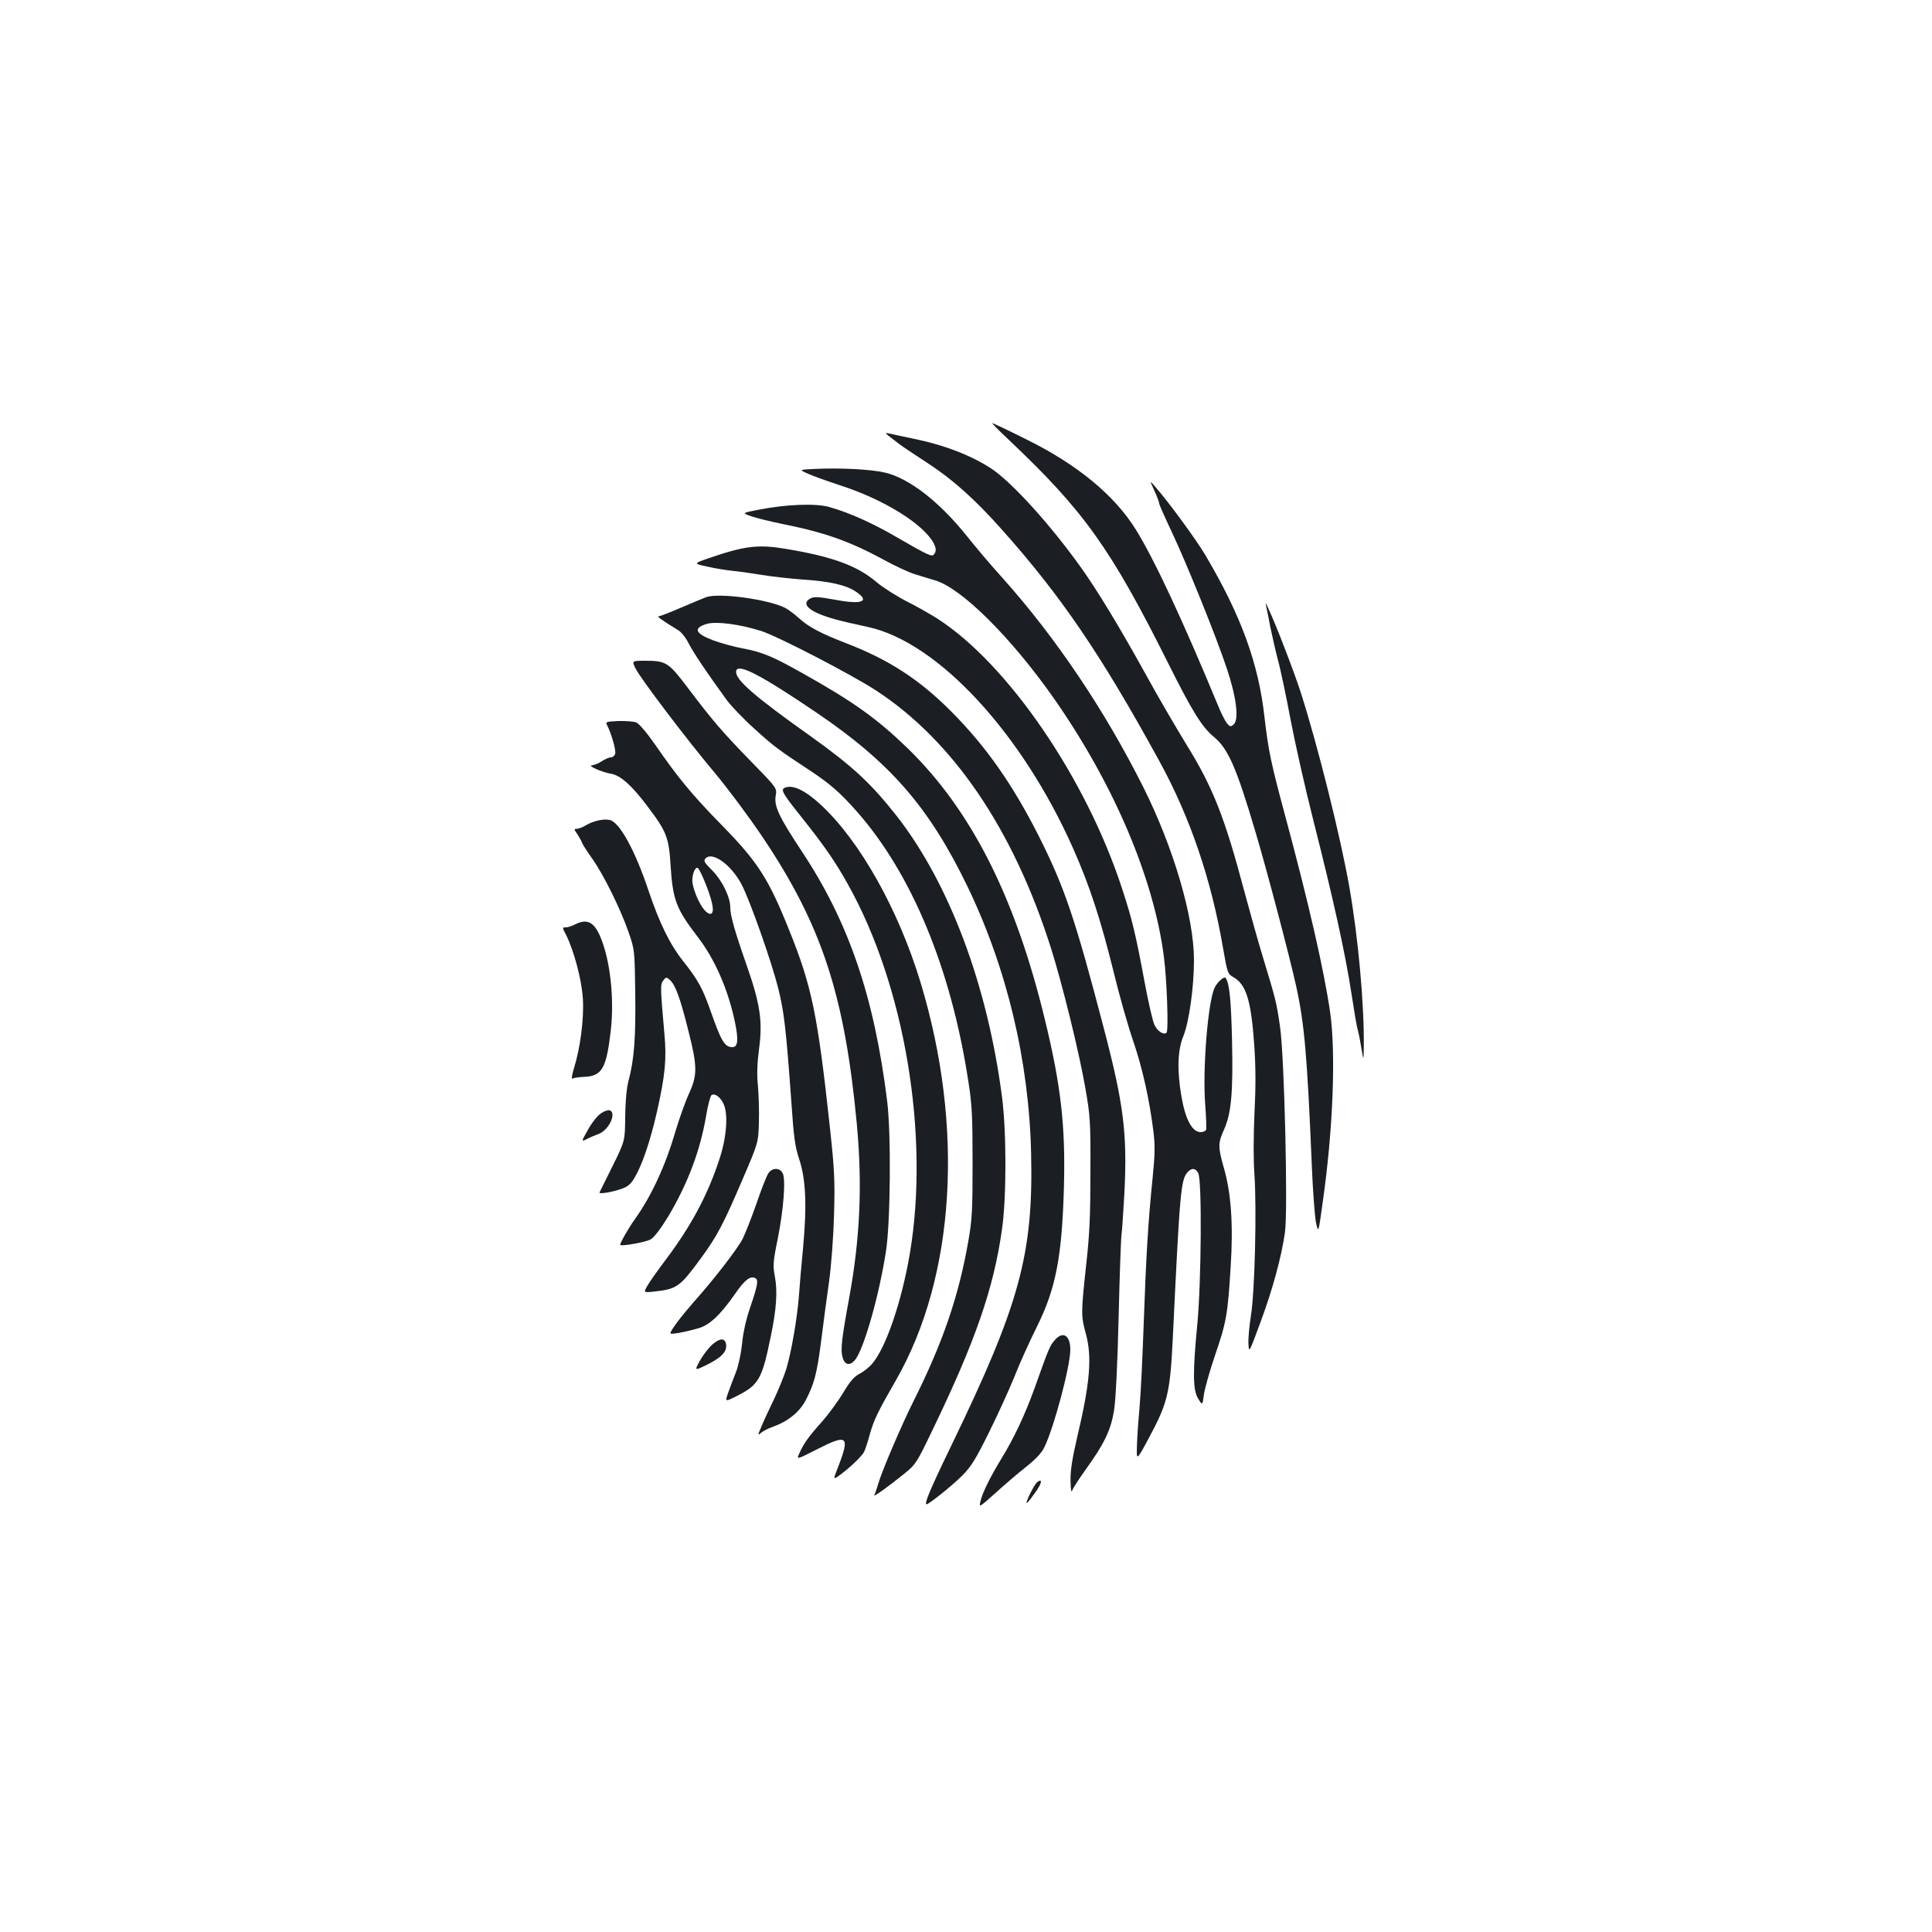 <?xml version="1.0" standalone="no"?>
<!DOCTYPE svg PUBLIC "-//W3C//DTD SVG 20010904//EN"
 "http://www.w3.org/TR/2001/REC-SVG-20010904/DTD/svg10.dtd">
<svg version="1.0" xmlns="http://www.w3.org/2000/svg"
 width="1000pt" height="1000pt" viewBox="0 0 1000 1000"
 preserveAspectRatio="xMidYMid meet">
<g transform="translate(0,1000) scale(0.1,-0.1)"
fill="#1b1f23" stroke="none">
<path d="M5222 7723 c388 -367 527 -561 823 -1153 127 -254 176 -333 240 -386
72 -60 115 -158 213 -489 55 -183 179 -653 211 -800 43 -195 57 -360 81 -930
5 -126 15 -257 21 -290 13 -60 13 -60 35 100 54 376 69 771 39 984 -31 215
-110 563 -235 1026 -71 264 -85 330 -105 503 -31 279 -121 525 -305 837 -48
81 -189 274 -260 355 -30 35 -30 35 -5 -20 14 -30 25 -60 25 -66 0 -6 29 -71
64 -145 77 -163 229 -538 286 -709 50 -149 64 -266 35 -290 -15 -13 -19 -12
-35 7 -9 12 -30 52 -45 90 -186 449 -330 757 -426 912 -110 177 -302 336 -565
466 -94 47 -174 85 -178 85 -4 0 35 -39 86 -87z"/>
<path d="M4619 7729 c51 -40 56 -43 181 -125 129 -84 246 -188 382 -341 309
-346 515 -648 818 -1201 160 -292 269 -611 331 -972 22 -127 23 -131 55 -149
65 -38 90 -122 106 -351 8 -116 8 -221 1 -355 -5 -115 -6 -239 0 -315 12 -180
2 -602 -18 -728 -9 -57 -15 -124 -13 -150 3 -46 4 -43 61 111 64 172 110 341
128 469 16 111 -3 916 -26 1067 -18 123 -22 139 -85 346 -27 88 -71 246 -99
350 -102 385 -163 541 -303 766 -52 85 -146 246 -208 359 -133 241 -249 432
-333 550 -162 227 -358 442 -465 514 -105 69 -245 123 -407 156 -51 11 -106
22 -122 26 -25 6 -24 3 16 -27z"/>
<path d="M4220 7573 c-85 -4 -85 -4 -40 -24 25 -12 99 -38 165 -60 231 -74
436 -202 489 -303 10 -21 12 -35 5 -48 -9 -16 -13 -17 -43 -4 -19 8 -87 46
-152 84 -123 72 -244 127 -349 157 -71 21 -224 15 -367 -13 -88 -17 -88 -17
-40 -34 26 -9 94 -26 152 -38 226 -45 354 -90 530 -185 63 -35 138 -69 165
-77 28 -9 75 -23 105 -32 137 -40 395 -297 615 -611 309 -442 516 -928 569
-1335 16 -123 25 -384 14 -395 -14 -14 -47 7 -63 41 -9 20 -32 120 -51 223
-45 242 -64 323 -115 478 -186 573 -591 1165 -957 1401 -35 22 -108 64 -162
91 -54 28 -122 72 -152 97 -99 85 -228 133 -470 173 -143 24 -213 16 -396 -47
-84 -29 -84 -29 -10 -45 40 -9 100 -19 133 -22 33 -3 100 -13 149 -21 49 -8
146 -19 215 -24 136 -9 221 -28 272 -63 73 -49 32 -67 -98 -43 -106 19 -124
20 -147 3 -27 -20 -9 -47 48 -72 50 -22 109 -38 257 -70 362 -77 800 -550
1065 -1150 85 -192 141 -365 208 -635 30 -124 76 -286 102 -360 47 -137 84
-304 104 -466 9 -72 8 -121 -4 -240 -23 -224 -34 -407 -46 -749 -6 -170 -15
-364 -21 -430 -6 -66 -13 -158 -14 -204 -3 -84 -3 -84 61 35 98 182 110 234
124 509 37 775 42 828 77 868 22 23 40 22 55 -5 20 -35 16 -566 -5 -786 -24
-246 -23 -338 5 -382 22 -35 22 -35 29 20 4 30 30 123 58 205 59 172 66 212
81 460 14 217 2 380 -35 509 -31 108 -31 130 0 198 38 84 48 191 42 463 -5
207 -13 295 -33 323 -7 11 -44 -22 -57 -50 -35 -74 -63 -422 -49 -603 5 -66 7
-126 5 -132 -3 -7 -15 -13 -28 -13 -44 0 -79 64 -100 185 -23 135 -20 239 10
312 30 74 55 255 55 394 0 221 -105 580 -262 894 -200 399 -452 773 -725 1079
-60 66 -143 164 -185 217 -143 180 -302 304 -428 333 -72 17 -229 25 -360 19z"/>
<path d="M3655 6909 c-16 -6 -76 -31 -132 -55 -56 -24 -107 -44 -114 -44 -11
0 18 -21 103 -73 16 -10 40 -41 54 -70 25 -48 90 -145 196 -291 24 -32 89
-100 145 -150 99 -90 121 -106 288 -216 101 -67 153 -112 238 -208 285 -322
489 -814 578 -1392 20 -124 23 -186 23 -425 0 -246 -2 -296 -22 -409 -50 -287
-133 -528 -285 -831 -61 -122 -164 -363 -182 -427 -7 -25 -16 -51 -20 -57 -8
-14 78 48 158 113 57 46 64 58 144 225 222 460 316 732 359 1036 24 162 24
511 0 690 -75 577 -273 1104 -545 1452 -134 170 -229 258 -449 415 -286 203
-382 287 -382 330 0 51 116 -7 414 -209 384 -260 584 -490 782 -898 205 -424
320 -904 331 -1385 12 -521 -59 -781 -412 -1510 -122 -252 -149 -320 -123
-304 40 25 132 100 180 148 44 44 70 86 135 218 45 90 105 222 134 293 28 72
81 188 116 258 98 197 130 362 140 727 8 310 -15 519 -98 860 -153 634 -380
1084 -710 1406 -158 153 -279 240 -539 386 -160 90 -211 112 -316 132 -44 8
-112 27 -151 41 -96 36 -107 64 -34 86 49 14 170 -2 281 -37 85 -27 467 -225
593 -307 399 -260 711 -718 906 -1332 57 -179 145 -534 178 -723 26 -147 28
-175 27 -437 0 -221 -4 -323 -22 -482 -27 -248 -27 -265 -2 -355 33 -121 23
-252 -45 -539 -25 -108 -35 -171 -34 -222 1 -53 4 -66 10 -49 5 13 36 60 68
105 97 134 131 206 147 305 9 53 18 240 24 482 5 217 12 411 15 430 3 19 9
117 15 217 15 304 -3 455 -106 848 -149 571 -204 733 -339 1001 -134 264 -271
460 -450 640 -166 167 -324 270 -551 357 -126 49 -189 82 -237 126 -23 21 -56
46 -74 55 -87 44 -343 79 -408 55z"/>
<path d="M6555 6855 c4 -16 13 -61 20 -100 8 -38 25 -115 39 -169 15 -54 44
-194 66 -311 22 -116 75 -353 119 -526 103 -406 164 -683 196 -891 14 -92 28
-174 31 -182 3 -8 12 -50 19 -93 13 -78 13 -78 14 7 2 216 -29 558 -75 820
-46 261 -163 730 -251 1005 -33 103 -130 356 -168 435 -15 34 -16 34 -10 5z"/>
<path d="M3290 6539 c29 -56 267 -370 411 -541 66 -79 178 -229 249 -335 304
-454 422 -814 485 -1482 29 -315 17 -589 -40 -901 -39 -212 -45 -266 -34 -305
11 -40 36 -46 63 -16 45 50 126 332 162 566 23 148 27 608 6 775 -67 541 -199
928 -443 1295 -118 179 -143 232 -134 286 7 40 7 40 -127 177 -148 152 -199
211 -328 382 -100 132 -112 140 -222 140 -68 0 -68 0 -48 -41z"/>
<path d="M3142 6247 c22 -42 48 -132 42 -149 -3 -10 -13 -18 -22 -18 -9 0 -30
-9 -47 -20 -16 -11 -39 -20 -50 -21 -29 -1 50 -36 98 -44 48 -8 107 -60 188
-168 100 -132 111 -162 120 -307 11 -176 29 -224 137 -365 92 -118 162 -279
197 -450 18 -89 14 -125 -14 -125 -39 0 -57 28 -110 179 -44 126 -68 169 -144
265 -70 88 -123 196 -182 371 -67 200 -145 344 -196 360 -29 9 -88 -3 -125
-26 -17 -10 -39 -19 -48 -19 -16 0 -16 -2 2 -27 10 -16 22 -36 25 -46 4 -10
27 -46 52 -81 58 -81 146 -259 187 -377 33 -94 33 -95 36 -318 3 -228 -5 -345
-35 -456 -10 -38 -16 -106 -17 -185 -1 -125 -1 -125 -65 -255 -35 -71 -66
-133 -68 -137 -5 -10 66 1 115 19 32 11 48 25 67 58 39 66 80 186 115 339 43
190 51 275 39 404 -21 239 -22 256 -6 277 15 19 16 19 36 1 27 -25 52 -92 95
-265 46 -182 46 -226 2 -322 -19 -41 -50 -129 -70 -195 -52 -179 -125 -336
-211 -456 -29 -40 -75 -120 -75 -131 0 -10 132 13 158 28 19 12 52 55 91 119
102 172 165 340 196 521 9 55 22 103 28 107 18 11 48 -12 64 -50 23 -56 13
-176 -26 -290 -60 -181 -146 -341 -275 -512 -39 -52 -82 -112 -94 -133 -22
-38 -22 -38 35 -32 117 13 132 24 240 171 83 113 118 179 214 404 84 195 84
195 87 300 2 58 -1 143 -5 190 -6 60 -4 116 6 192 19 144 6 231 -66 437 -60
171 -83 252 -83 293 0 55 -42 140 -92 191 -44 44 -48 51 -35 65 36 35 132 -35
185 -135 44 -84 155 -399 190 -538 31 -124 41 -216 68 -588 12 -180 19 -232
40 -295 35 -104 41 -239 21 -457 -9 -93 -19 -208 -22 -255 -9 -114 -39 -289
-65 -375 -12 -38 -41 -110 -65 -160 -24 -49 -53 -112 -64 -139 -19 -44 -20
-48 -3 -33 10 9 37 23 60 31 79 28 139 76 171 136 45 86 59 137 81 307 11 87
29 226 41 308 12 86 23 235 26 350 5 173 2 233 -21 445 -63 583 -93 733 -211
1025 -107 267 -162 353 -349 544 -155 158 -227 246 -343 414 -47 67 -85 112
-101 118 -14 5 -55 8 -92 7 -62 -3 -67 -4 -58 -21z m514 -831 c37 -95 43 -146
20 -146 -29 0 -76 82 -91 156 -7 35 10 87 26 82 6 -2 26 -43 45 -92z"/>
<path d="M4063 5923 c-24 -9 -13 -29 78 -143 123 -154 180 -236 246 -354 296
-526 426 -1303 322 -1916 -42 -247 -123 -484 -194 -568 -15 -18 -45 -42 -65
-52 -29 -15 -50 -39 -85 -98 -26 -43 -75 -110 -109 -149 -71 -79 -95 -113
-118 -164 -16 -35 -16 -35 88 18 160 82 174 72 114 -85 -29 -73 -29 -73 8 -46
51 37 111 95 124 118 5 10 19 50 29 88 22 79 41 118 137 285 306 535 354 1308
127 2057 -114 377 -314 733 -516 920 -81 75 -145 106 -186 89z"/>
<path d="M2976 5215 c-15 -8 -37 -15 -47 -15 -19 0 -19 -1 0 -37 42 -83 82
-235 88 -333 6 -104 -13 -254 -47 -362 -10 -34 -13 -55 -7 -51 6 4 33 8 59 9
94 4 116 42 139 236 20 173 -3 373 -56 495 -32 72 -69 89 -129 58z"/>
<path d="M3110 4237 c-18 -12 -48 -50 -67 -85 -35 -62 -35 -62 -6 -48 15 8 43
20 62 27 53 20 94 108 57 122 -8 3 -29 -4 -46 -16z"/>
<path d="M3977 3927 c-9 -13 -37 -84 -62 -158 -26 -74 -58 -155 -71 -181 -26
-51 -149 -211 -254 -328 -63 -72 -120 -147 -120 -161 0 -8 76 6 145 26 57 16
113 68 189 177 48 70 77 94 102 84 21 -8 18 -32 -21 -147 -23 -66 -39 -137
-44 -194 -5 -49 -19 -115 -31 -145 -12 -30 -30 -78 -40 -106 -18 -51 -18 -51
43 -20 115 58 131 86 177 311 29 139 35 231 21 306 -11 58 -10 77 14 194 31
156 43 311 26 343 -16 29 -54 29 -74 -1z"/>
<path d="M5458 3062 c-25 -30 -29 -39 -103 -247 -50 -138 -106 -258 -173 -367
-57 -93 -98 -177 -107 -218 -8 -34 -8 -34 75 40 45 41 117 103 159 136 54 43
84 75 98 106 51 108 132 415 133 501 0 77 -39 100 -82 49z"/>
<path d="M3686 3040 c-19 -17 -48 -55 -64 -84 -28 -52 -28 -52 41 -18 73 37
101 67 95 104 -5 34 -32 33 -72 -2z"/>
<path d="M5368 2328 c-15 -12 -63 -108 -53 -108 2 0 20 22 40 50 38 51 44 82
13 58z"/>
</g>
</svg>
